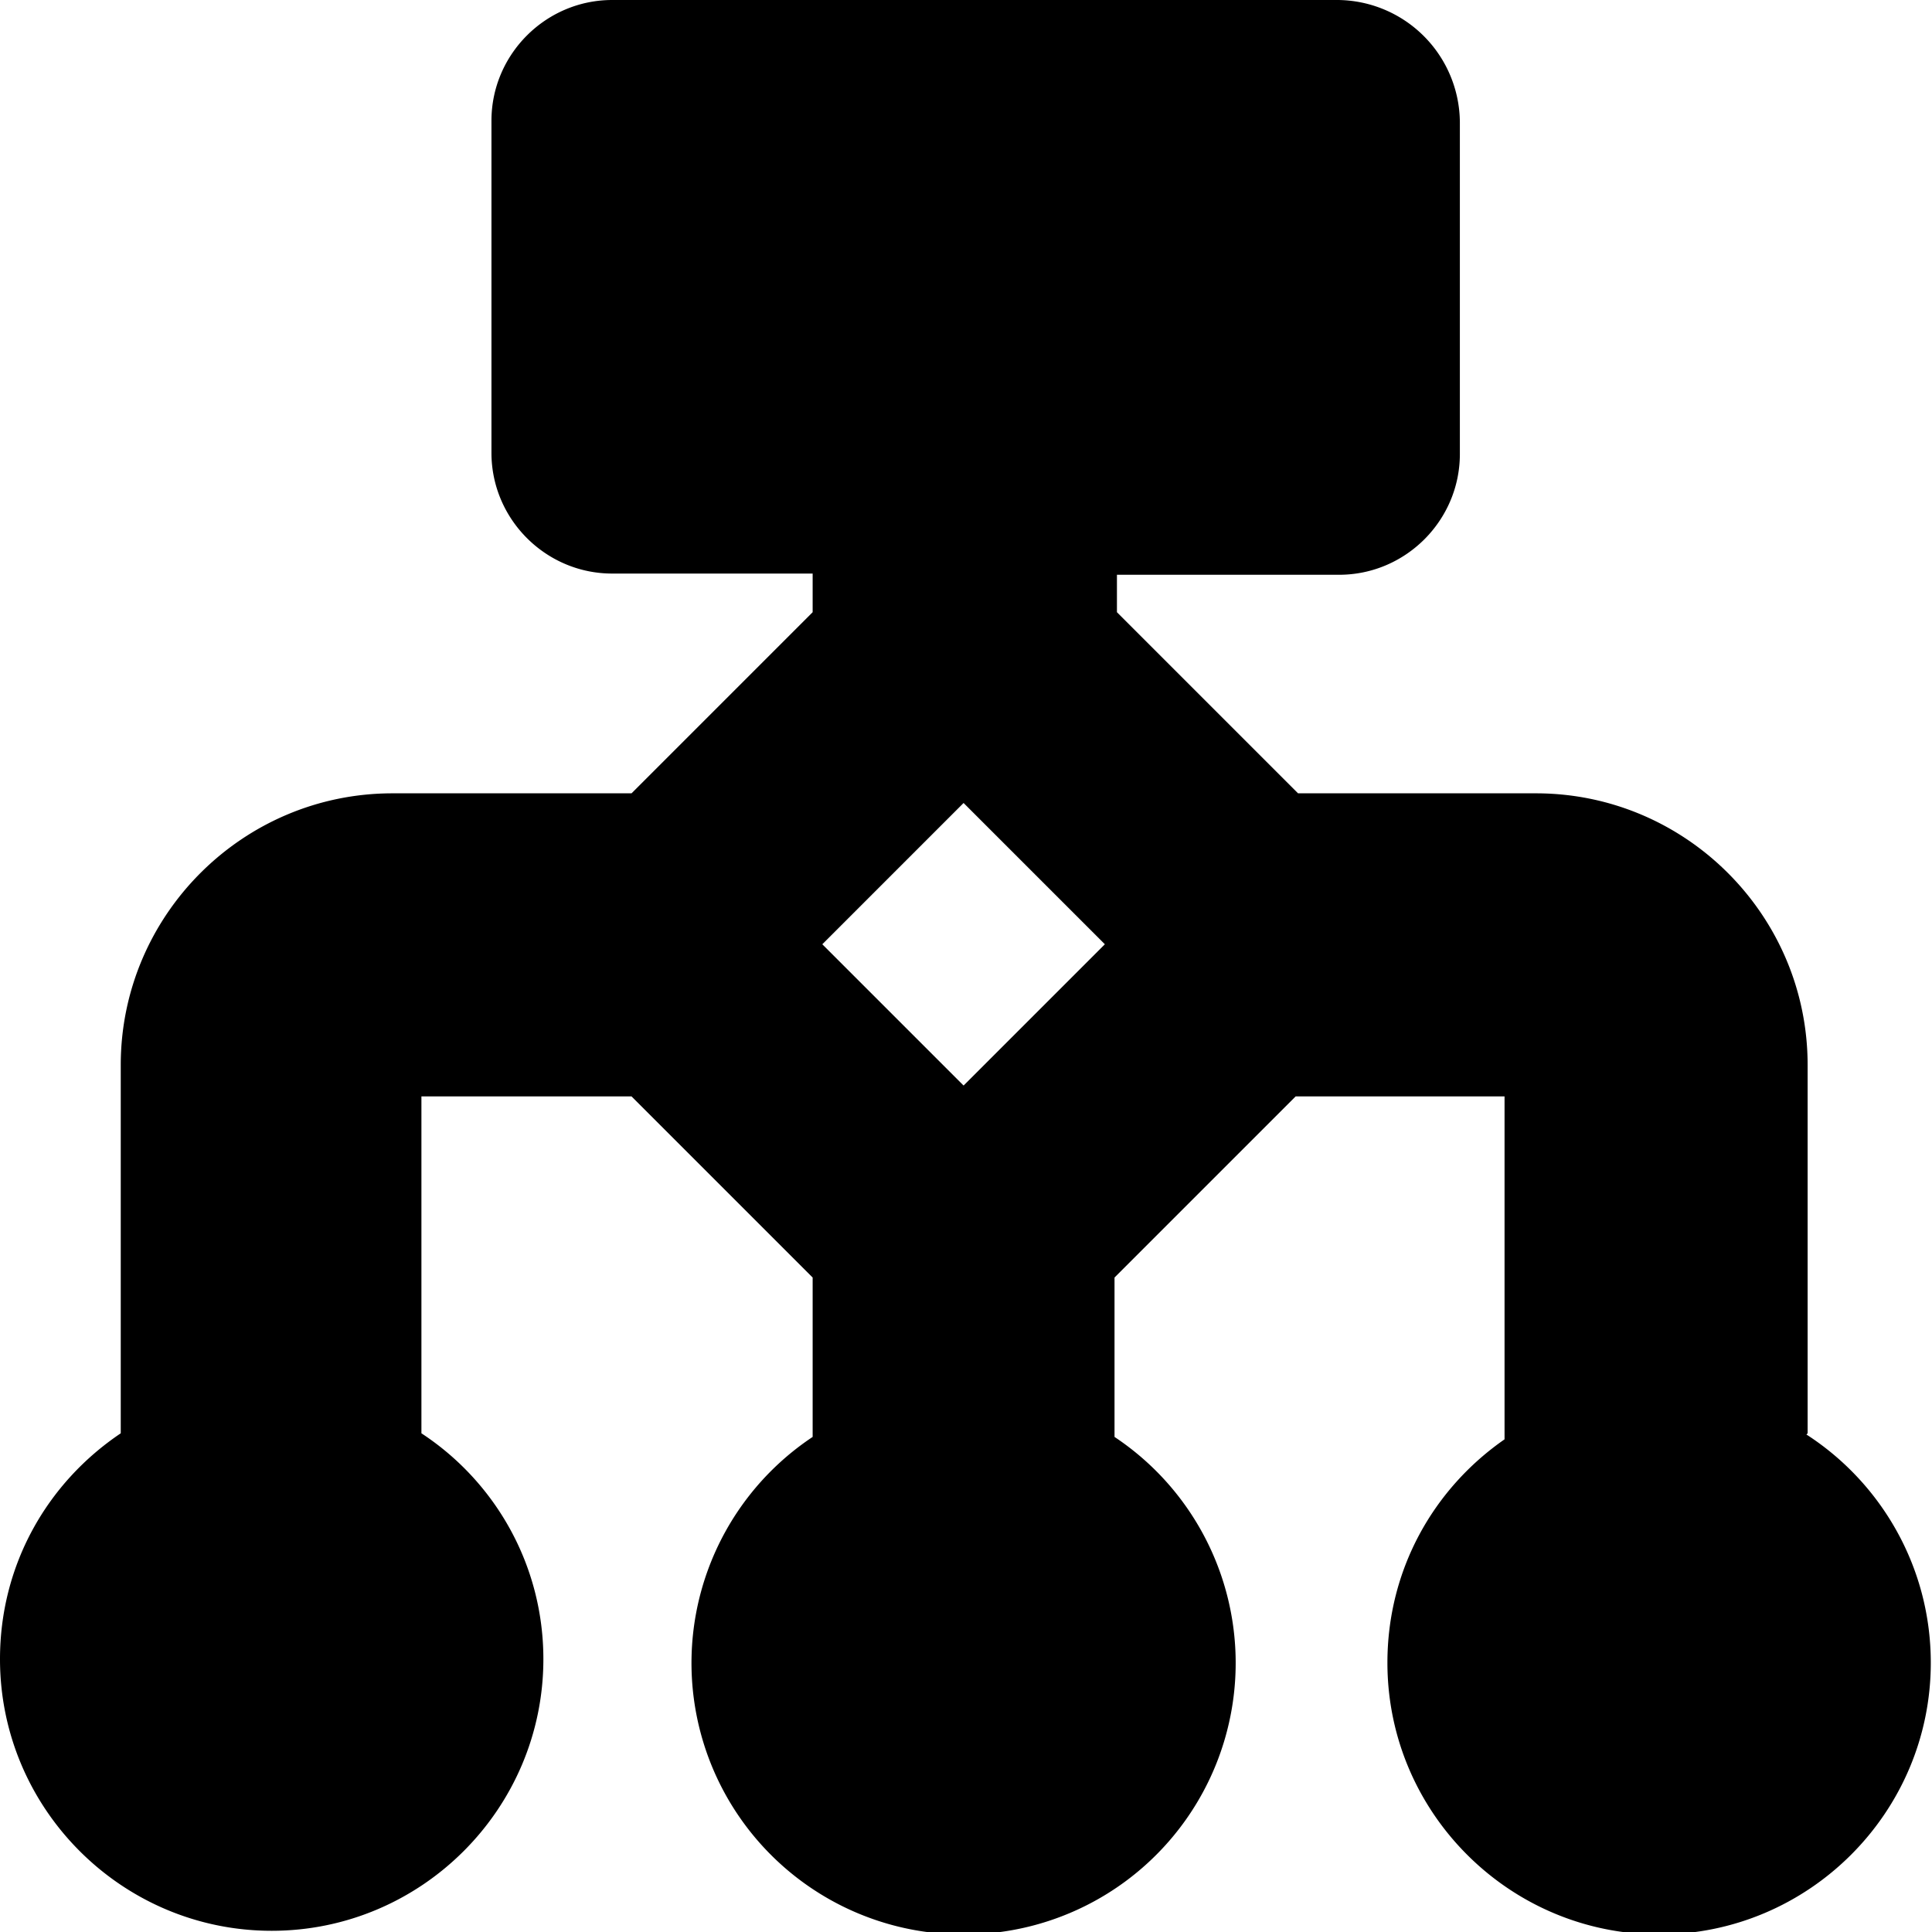<svg viewBox="0 0 16 16" xmlns="http://www.w3.org/2000/svg">
  <path d="M14.97 11.87V8.82c0-1.24-1.01-2.25-2.25-2.25h-1.97l-1.5-1.5v-.31h1.84c.55 0 1-.45 1-1V1.01A1.02 1.02 0 0 0 11.08 0H5.07c-.55 0-1 .45-1 1v2.75c0 .55.45 1 1 1h1.66v.32l-1.5 1.5H3.25C2.01 6.57 1 7.58 1 8.82v3.05c-.61.41-1 1.09-1 1.87 0 1.24 1.01 2.25 2.25 2.25s2.25-1.01 2.25-2.25c0-.78-.4-1.47-1.01-1.87V9.08h1.74l1.5 1.5v1.32a2.248 2.248 0 0 0 1.25 4.12 2.248 2.248 0 0 0 1.25-4.12v-1.32l1.5-1.5h1.73v2.84c-.59.41-.97 1.08-.97 1.85 0 1.24 1.01 2.25 2.25 2.25s2.25-1.01 2.25-2.25c0-.79-.41-1.49-1.03-1.89ZM7.98 8.99 6.81 7.82l1.17-1.17 1.17 1.17z"/>
</svg>
